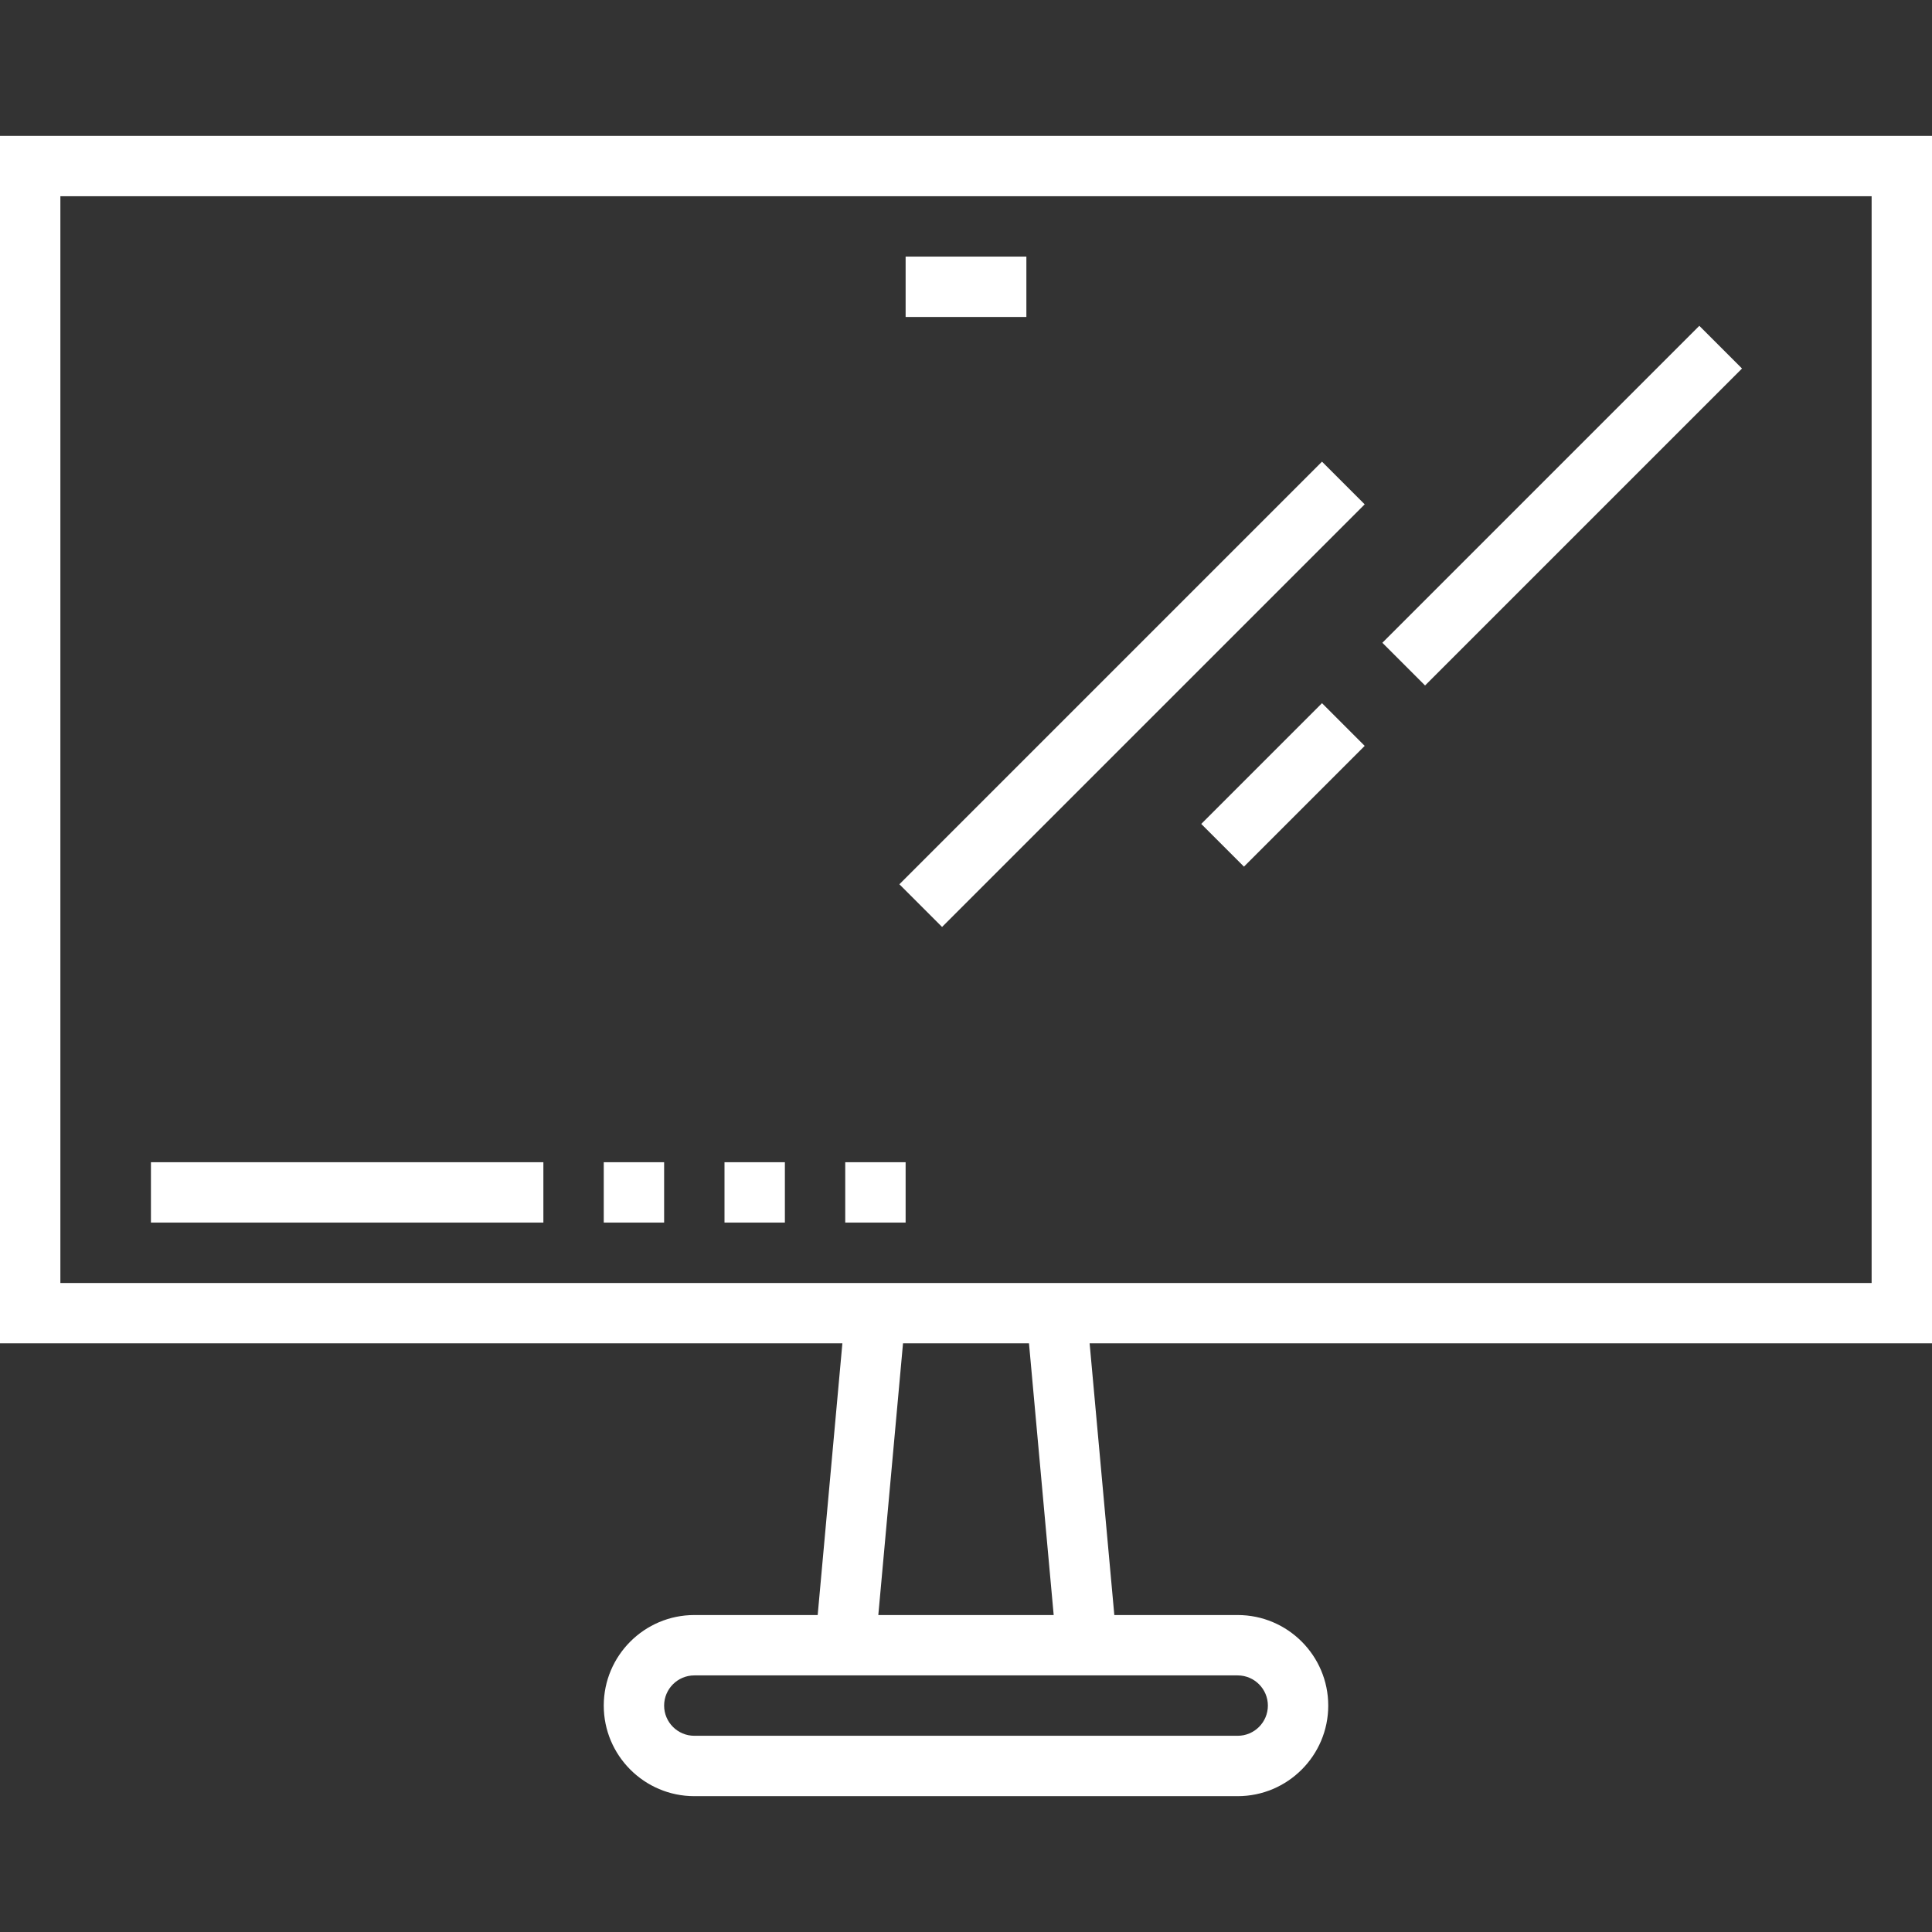 <svg width="135" height="135" viewBox="0 0 135 135" fill="none" xmlns="http://www.w3.org/2000/svg">
<rect x="0" y="0" width="135" height="135" fill="#333333" stroke="none"/>
<path d="M135 9.492H0V93.867H58.862L57.136 112.852H48.516C45.026 112.852 42.188 115.69 42.188 119.18C42.188 122.669 45.026 125.508 48.516 125.508H86.484C89.974 125.508 92.812 122.669 92.812 119.18C92.812 115.69 89.974 112.852 86.484 112.852H77.864L76.138 93.867H135V9.492ZM86.484 117.07C87.647 117.07 88.594 118.017 88.594 119.18C88.594 120.343 87.647 121.289 86.484 121.289H48.516C47.353 121.289 46.406 120.343 46.406 119.18C46.406 118.017 47.353 117.07 48.516 117.07H86.484ZM61.373 112.852L63.099 93.867H71.901L73.627 112.852H61.373ZM130.781 89.649H4.219V13.711H130.781V89.649Z" fill="white"/>
<path d="M37.969 81.211H10.547V85.43H37.969V81.211Z" fill="white"/>
<path d="M46.406 81.211H42.188V85.43H46.406V81.211Z" fill="white"/>
<path d="M54.844 81.211H50.625V85.43H54.844V81.211Z" fill="white"/>
<path d="M63.281 81.211H59.062V85.43H63.281V81.211Z" fill="white"/>
<path d="M95.359 35.242L92.376 32.259L62.845 61.79L65.828 64.772L95.359 35.242Z" fill="white"/>
<path d="M83.939 57.573L86.922 60.556L95.359 52.119L92.376 49.136L83.939 57.573Z" fill="white"/>
<path d="M121.725 25.75L118.742 22.767L96.594 44.915L99.577 47.898L121.725 25.75Z" fill="white"/>
<path d="M71.719 17.93H63.281V22.149H71.719V17.93Z" fill="white"/>
</svg>
